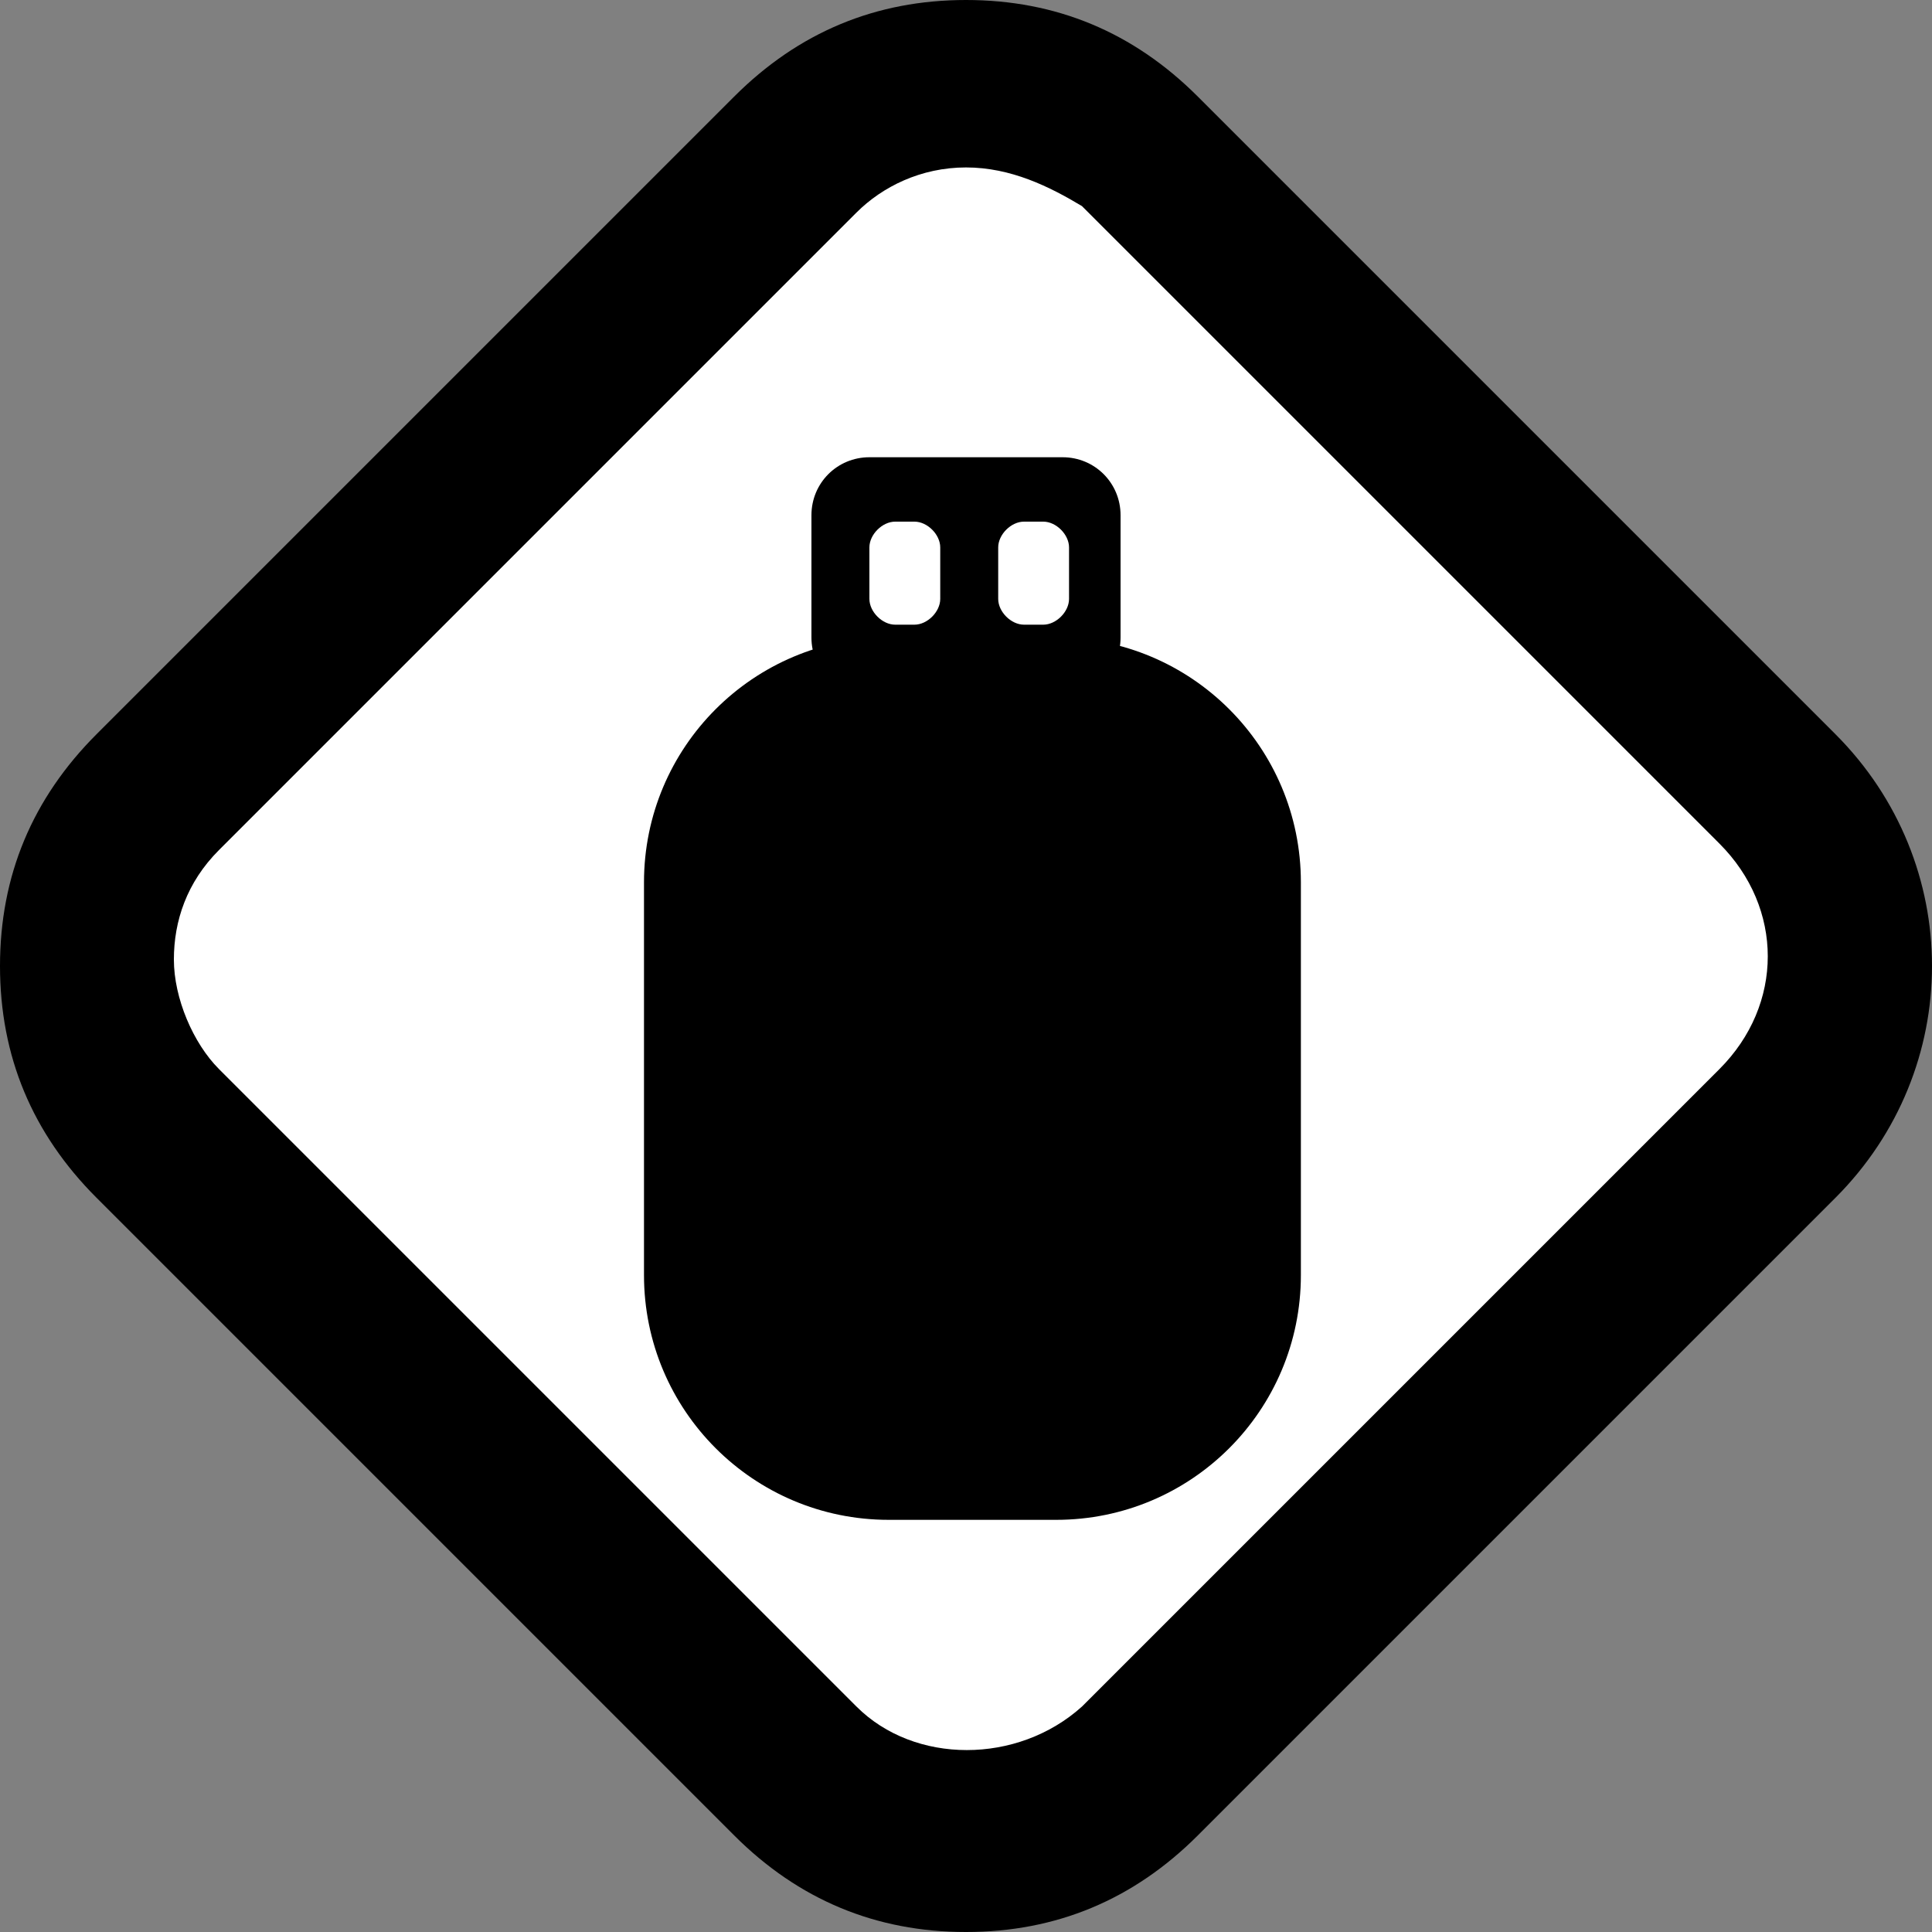<?xml version="1.0" encoding="utf-8"?>
<!-- Generator: Adobe Illustrator 19.1.0, SVG Export Plug-In . SVG Version: 6.00 Build 0)  -->
<!DOCTYPE svg PUBLIC "-//W3C//DTD SVG 1.1//EN" "http://www.w3.org/Graphics/SVG/1.1/DTD/svg11.dtd">
<svg version="1.1" xmlns="http://www.w3.org/2000/svg" xmlns:xlink="http://www.w3.org/1999/xlink" x="0px" y="0px"
	 viewBox="0 0 30 30" enable-background="new 0 0 30 30" xml:space="preserve">
<rect x="0" y="0" width="30" height="30" fill="#808080" stroke="none"/>
<g id="Layer_1" display="none">
	<g display="inline">
		<polygon fill="#FFFFFF" points="15,1.5 28.7,14.9 14.8,29.3 0.6,15.5 		"/>
		<g>
			<g>
				<path d="M15,30.2c-1.4,0-2.6-0.5-3.6-1.5l-9.9-9.9c-1-1-1.5-2.2-1.5-3.6s0.5-2.6,1.5-3.6l9.9-9.9c1-1,2.2-1.5,3.6-1.5
					s2.6,0.5,3.6,1.5l9.9,9.9c2,2,2,5.2,0,7.2l-9.9,9.9C17.6,29.7,16.4,30.2,15,30.2z M15,2.9c-0.7,0-1.3,0.3-1.7,0.7l-9.9,9.9
					c-0.5,0.5-0.7,1.1-0.7,1.7c0,0.7,0.3,1.3,0.7,1.7l9.9,9.9c0.9,0.9,2.5,0.9,3.5,0l9.9-9.9c1-1,1-2.5,0-3.5l-9.9-9.9
					C16.3,3.1,15.7,2.9,15,2.9z"/>
			</g>
		</g>
		<path d="M9,10.9c0.1-0.1,0.2-0.1,0.2-0.3c0.5-1.7,2.3-2.6,4-2c0.2,0.1,0.2,0,0.3-0.1c0.9-1.3,2.2-1.9,3.8-1.7
			c1.9,0.3,3.2,1.9,3.2,3.8c0,0.2,0,0.2,0.2,0.3c1.1,0.5,1.6,1.8,1.4,2.9c-0.3,1.3-1.4,2.2-2.7,2.2c-1.5,0-3.1,0-4.6,0
			c-1.5,0-3,0-4.6,0c-0.1,0-0.3,0-0.4,0c-1.2-0.2-2.1-1.1-2.3-2.4C7.3,12.6,7.9,11.5,9,10.9z"/>
		<path d="M18.1,16.5c-0.1,0.1-3,2.4-3.1,2.5c0.8,0,1.5,0,2,0c0,0.1-5.2,4.2-5.3,4.3c-0.1-0.2,1.5-2,1.8-3.1c-0.6,0-2.4,0.1-3,0.1
			c0,0.1,3.5-3.7,3.5-3.7"/>
	</g>
</g>
<g id="Layer_2" display="none">
	<g display="inline">
		<polygon fill="#FFFFFF" points="15.2,1.2 28.9,14.5 15,28.9 0.8,15.1 		"/>
		<g>
			<g>
				<path d="M15,29.9c-1.4,0-2.6-0.5-3.6-1.5l-9.9-9.9c-1-1-1.5-2.2-1.5-3.6s0.5-2.6,1.5-3.6l9.9-9.9c1-1,2.2-1.5,3.6-1.5
					s2.6,0.5,3.6,1.5l9.9,9.9c2,2,2,5.2,0,7.2l-9.9,9.9C17.7,29.4,16.4,29.9,15,29.9z M15,2.5c-0.7,0-1.3,0.3-1.7,0.7l-9.9,9.9
					c-0.5,0.5-0.7,1.1-0.7,1.7s0.3,1.3,0.7,1.7l9.9,9.9c0.9,0.9,2.5,0.9,3.5,0l9.9-9.9c1-1,1-2.5,0-3.5l-9.9-9.9
					C16.3,2.8,15.7,2.5,15,2.5z"/>
			</g>
		</g>
		<path d="M17.6,21.2c-1.1,0-2.2-0.7-2.5-1.6c-0.2-0.4-0.4-1.2,0.2-2.2h-8v-1.4h10.2c0.2,0,1.4,0,2.2,0.7c0.3,0.3,0.7,0.9,0.7,1.8
			C20.3,20.1,19.3,21.1,17.6,21.2C17.6,21.2,17.6,21.2,17.6,21.2z M17.1,17.3L17.1,17.3c-0.4,0.4-1,1-0.7,1.7
			c0.2,0.4,0.7,0.8,1.3,0.8c0.9,0,1.3-0.4,1.3-1.3c0-0.3-0.1-0.6-0.3-0.8c-0.3-0.3-0.9-0.3-1.1-0.3l0,0H17.1z"/>
		<path d="M20.7,19.1l-0.1-1.4c1.3-0.1,1.3-1.1,1.3-1.3c0-0.3-0.1-0.5-0.3-0.6c-0.6-0.5-1.8-0.5-2.1-0.5l-0.1,0H7.2v-1.4h12.2
			c0.3,0,2.1-0.1,3.1,0.8c0.5,0.4,0.8,1,0.8,1.6C23.5,18.2,21.8,19,20.7,19.1z"/>
		<path d="M17.7,13.1C17.7,13.1,17.7,13.1,17.7,13.1l-10.5,0v-1.4l10.5,0l0,0c0,0,0.6,0,1-0.4c0.2-0.2,0.3-0.5,0.3-0.9
			c0-0.6-0.2-0.9-0.6-1.1C17.9,9,17.3,9.1,17,9.3c-0.8,0.7-0.8,1.7-0.8,1.7l-1.4,0c0-0.1,0-1.7,1.3-2.8C16.8,7.6,18,7.5,19,7.9
			c0.9,0.4,1.5,1.3,1.5,2.4c0,1-0.4,1.6-0.8,2C19,13,18,13.1,17.7,13.1z"/>
	</g>
</g>
<g id="Layer_3" display="none">
	<g display="inline">
		<polygon fill="#FFFFFF" points="15.2,1.3 28.9,14.6 15,29 0.9,15.2 		"/>
		<g>
			<g>
				<path d="M15.1,30c-1.4,0-2.6-0.5-3.6-1.5l-9.9-9.9c-1-1-1.5-2.2-1.5-3.6c0-1.4,0.5-2.6,1.5-3.6l9.9-9.9c1-1,2.2-1.5,3.6-1.5
					s2.6,0.5,3.6,1.5l9.9,9.9c2,2,2,5.2,0,7.2l-9.9,9.9C17.7,29.5,16.4,30,15.1,30z M15.1,2.6c-0.7,0-1.3,0.3-1.7,0.7l-9.9,9.9
					C3,13.7,2.7,14.3,2.7,15c0,0.7,0.3,1.3,0.7,1.7l9.9,9.9c0.9,0.9,2.5,0.9,3.5,0l9.9-9.9c1-1,1-2.5,0-3.5l-9.9-9.9
					C16.3,2.9,15.7,2.6,15.1,2.6z"/>
			</g>
		</g>
		<path d="M22.1,16.5c0-0.1,0-0.2,0-0.4c0.9-1.7,0.2-3.8-1.5-4.5c-0.2-0.1-0.2-0.1-0.2-0.3c0.3-1.7-0.2-3.1-1.6-4.2
			c-1.6-1.2-3.9-1-5.3,0.4c-0.1,0.1-0.2,0.1-0.4,0.1c-1.2-0.4-2.6,0.1-3.3,1.2c-0.8,1.2-0.6,2.7,0.4,3.7c1.2,1.2,2.3,2.3,3.5,3.5
			c1.2,1.2,2.3,2.3,3.5,3.5c0.1,0.1,0.2,0.2,0.4,0.3c1.1,0.8,2.4,0.8,3.6-0.1C22.1,19,22.5,17.7,22.1,16.5z"/>
		<rect x="10.4" y="13.9" transform="matrix(-0.707 -0.707 0.707 -0.707 7.162 38.909)" width="2.5" height="8.2"/>
	</g>
</g>
<g id="Layer_4" display="none">
	<g display="inline">
		<polygon fill="#FFFFFF" points="15.1,1.3 28.9,14.6 15,29 0.8,15.2 		"/>
		<g>
			<g>
				<path d="M15,30c-1.4,0-2.6-0.5-3.6-1.5l-9.9-9.9c-1-1-1.5-2.2-1.5-3.6s0.5-2.6,1.5-3.6l9.9-9.9c1-1,2.2-1.5,3.6-1.5
					s2.6,0.5,3.6,1.5l9.9,9.9c2,2,2,5.2,0,7.2l-9.9,9.9C17.6,29.5,16.4,30,15,30z M15,2.6c-0.7,0-1.3,0.3-1.7,0.7l-9.9,9.9
					c-0.5,0.5-0.7,1.1-0.7,1.7c0,0.7,0.3,1.3,0.7,1.7l9.9,9.9c0.9,0.9,2.5,0.9,3.5,0l9.9-9.9c1-1,1-2.5,0-3.5l-9.9-9.9
					C16.3,2.9,15.7,2.6,15,2.6z"/>
			</g>
		</g>
		<rect x="9.1" y="14.4" width="12.3" height="5.7"/>
		<polygon points="6.2,14.8 15.1,7.3 23.9,14.8 		"/>
		<rect x="9.4" y="8.6" width="2" height="3.9"/>
		<rect x="13.5" y="16" fill="#FFFFFF" width="3.4" height="4.1"/>
		<path fill="#FFFFFF" d="M15.1,16.6c-0.6-1.9-0.6-2-0.6-2.2c0-0.5,0.2-0.8,1.8-1.6l-0.6-1.2c-0.1-0.3-0.1-0.7,0.1-1l1.7-2.1L19,9.7
			l-1.4,1.7l0.7,1.5c0.2,0.4,0,1-0.4,1.2c-0.5,0.2-1,0.5-1.4,0.7c0.1,0.4,0.2,0.8,0.4,1.3L15.1,16.6z"/>
	</g>
</g>
<g id="Layer_5" display="none">
	<g display="inline">
		<polygon fill="#FFFFFF" points="15.2,1.3 28.9,14.6 15,29 0.8,15.2 		"/>
		<g>
			<g>
				<path d="M15,30c-1.4,0-2.6-0.5-3.6-1.5l-9.9-9.9c-1-1-1.5-2.2-1.5-3.6s0.5-2.6,1.5-3.6l9.9-9.9c1-1,2.2-1.5,3.6-1.5
					s2.6,0.5,3.6,1.5l9.9,9.9c2,2,2,5.2,0,7.2l-9.9,9.9C17.7,29.5,16.4,30,15,30z M15,2.6c-0.7,0-1.3,0.3-1.7,0.7l-9.9,9.9
					c-0.5,0.5-0.7,1.1-0.7,1.7c0,0.7,0.3,1.3,0.7,1.7l9.9,9.9c0.9,0.9,2.5,0.9,3.5,0l9.9-9.9c1-1,1-2.5,0-3.5l-9.9-9.9
					C16.3,2.9,15.7,2.6,15,2.6z"/>
			</g>
		</g>
	</g>
</g>
<g id="Layer_6" display="none">
	<g display="inline">
		<polygon fill="#FFFFFF" points="15.1,1.3 28.9,14.6 15,29 0.8,15.2 		"/>
		<g>
			<g>
				<path d="M15,30c-1.4,0-2.6-0.5-3.6-1.5l-9.9-9.9c-1-1-1.5-2.2-1.5-3.6c0-1.4,0.5-2.6,1.5-3.6l9.9-9.9c1-1,2.2-1.5,3.6-1.5
					s2.6,0.5,3.6,1.5l9.9,9.9c2,2,2,5.2,0,7.2l-9.9,9.9C17.6,29.5,16.4,30,15,30z M15,2.6c-0.7,0-1.3,0.3-1.7,0.7l-9.9,9.9
					c-0.5,0.5-0.7,1.1-0.7,1.7c0,0.7,0.3,1.3,0.7,1.7l9.9,9.9c0.9,0.9,2.5,0.9,3.5,0l9.9-9.9c1-1,1-2.5,0-3.5l-9.9-9.9
					C16.3,2.9,15.7,2.6,15,2.6z"/>
			</g>
		</g>
		<path d="M13,28.6c0,0-13.2-12-11.2-12.5c2-0.5,2.3-2.6,4.4-2.6s2.4,2.7,4.2,2.7s2.5-2.7,4.5-2.7s2.8,2.7,4.5,2.7
			c1.8,0,2.5-2.7,4.7-2.7c2,0,2.1,2.1,3.7,2.1s1,2,1,2l-12,11.2L13,28.6z"/>
	</g>
</g>
<g id="Layer_7" display="none">
	<polygon display="inline" fill="#FFFFFF" points="14,-30 59.5,14.2 13.5,62 -33.5,16.2 	"/>
	<g display="inline">
		<g>
			<path d="M13.6,64.9C9,64.9,4.8,63.2,1.6,60l-32.8-32.8c-3.2-3.2-4.9-7.4-4.9-11.9s1.7-8.7,4.9-11.9L1.6-29.5
				c3.2-3.2,7.4-4.9,11.9-4.9s8.7,1.7,11.9,4.9L58.3,3.3c6.6,6.6,6.6,17.3,0,23.8L25.5,60C22.3,63.2,18.1,64.9,13.6,64.9z
				 M13.6-25.7c-2.2,0-4.2,0.8-5.7,2.4L-25,9.5c-1.5,1.5-2.4,3.6-2.4,5.7s0.8,4.2,2.4,5.7L7.8,53.8c3,3,8.4,3,11.5,0L52.1,21
				c3.2-3.2,3.2-8.3,0-11.5L19.3-23.4C17.8-24.9,15.7-25.7,13.6-25.7z"/>
		</g>
	</g>
	<g display="inline">
		<path d="M31.4-3.8C33.6-1.2,4.5,44,2.7,43c-1.8-1,7.3-16.7,3.8-22c-5.4-3.5-20.8,5.8-21.8,4C-16.4,23.2,28.8-6,31.4-3.8
			C31.4-3.8,31.4-3.8,31.4-3.8"/>
		
			<line fill="none" stroke="#000000" stroke-width="2.779" stroke-linecap="round" stroke-miterlimit="10" x1="10.2" y1="-7.7" x2="35.3" y2="17.4"/>
		
			<line fill="none" stroke="#000000" stroke-width="2.779" stroke-linecap="round" stroke-miterlimit="10" x1="3.3" y1="-0.8" x2="28.4" y2="24.3"/>
	</g>
</g>
<g id="Layer_8">
	<g>
		<polygon fill="#FFFFFF" points="15.1,1.3 28.9,14.6 15,29 0.8,15.2 		"/>
		<g>
			<g>
				<path d="M15,30c-1.4,0-2.6-0.5-3.6-1.5l-9.9-9.9c-1-1-1.5-2.2-1.5-3.6s0.5-2.6,1.5-3.6l9.9-9.9c1-1,2.2-1.5,3.6-1.5
					s2.6,0.5,3.6,1.5l9.9,9.9c2,2,2,5.2,0,7.2l-9.9,9.9C17.6,29.5,16.4,30,15,30z M15,2.6c-0.7,0-1.3,0.3-1.7,0.7l-9.9,9.9
					c-0.5,0.5-0.7,1.1-0.7,1.7s0.3,1.3,0.7,1.7l9.9,9.9c0.9,0.9,2.5,0.9,3.5,0l9.9-9.9c1-1,1-2.5,0-3.5l-9.9-9.9
					C16.3,2.9,15.7,2.6,15,2.6z"/>
			</g>
		</g>
		<g>
			<path d="M20.2,19.8c0,2.1-1.7,3.8-3.8,3.8h-2.6c-2.1,0-3.8-1.7-3.8-3.8v-6.1c0-2.1,1.7-3.8,3.8-3.8h2.6c2.1,0,3.8,1.7,3.8,3.8
				V19.8z"/>
			<path d="M17.4,9.9c0,0.5-0.4,0.9-0.9,0.9h-3c-0.5,0-0.9-0.4-0.9-0.9V8c0-0.5,0.4-0.9,0.9-0.9h3c0.5,0,0.9,0.4,0.9,0.9V9.9z"/>
			<path fill="#FFFFFF" d="M16.6,9.3c0,0.2-0.2,0.4-0.4,0.4h-0.3c-0.2,0-0.4-0.2-0.4-0.4V8.5c0-0.2,0.2-0.4,0.4-0.4h0.3
				c0.2,0,0.4,0.2,0.4,0.4V9.3z"/>
			<path fill="#FFFFFF" d="M14.6,9.3c0,0.2-0.2,0.4-0.4,0.4h-0.3c-0.2,0-0.4-0.2-0.4-0.4V8.5c0-0.2,0.2-0.4,0.4-0.4h0.3
				c0.2,0,0.4,0.2,0.4,0.4V9.3z"/>
		</g>
	</g>
</g>
<g id="Layer_9" display="none">
	<g display="inline">
		<polygon fill="#FFFFFF" points="15.1,1.3 28.9,14.6 15,29 0.8,15.2 		"/>
		<g>
			<g>
				<path d="M15,30c-1.4,0-2.6-0.5-3.6-1.5l-9.9-9.9c-1-1-1.5-2.2-1.5-3.6s0.5-2.6,1.5-3.6l9.9-9.9c1-1,2.2-1.5,3.6-1.5
					s2.6,0.5,3.6,1.5l9.9,9.9c2,2,2,5.2,0,7.2l-9.9,9.9C17.6,29.5,16.4,30,15,30z M15,2.6c-0.7,0-1.3,0.3-1.7,0.7l-9.9,9.9
					c-0.5,0.5-0.7,1.1-0.7,1.7c0,0.7,0.3,1.3,0.7,1.7l9.9,9.9c0.9,0.9,2.5,0.9,3.5,0l9.9-9.9c1-1,1-2.5,0-3.5l-9.9-9.9
					C16.3,2.9,15.7,2.6,15,2.6z"/>
			</g>
		</g>
		<path d="M15.5,7.4c-0.3-0.1-8.6,11.6-8.6,11.6c-0.2,0.3-0.1,0.5,0.3,0.5c0,0,11.9,0.1,11.9,0.1C12.9,15.6,15.8,7.4,15.5,7.4z"/>
		<path d="M16.3,9.4c0,0-0.6,0.6-0.5,1c0.1,0.4,0.4,0.8,0.7,0.9c0.3,0.1,1-0.3,1-0.6C17.6,10.3,17,9.1,16.3,9.4z"/>
		<path d="M16.4,13c-0.7,0.3-0.4,0.8-0.1,1.5c0.3,0.7,1,1,1.6,0.9c0.6-0.1,0.3-1.2-0.1-1.5C17.4,13.5,16.9,12.8,16.4,13z"/>
		<path d="M18,11.6c-0.2,0.4-0.2,0.7,0,0.9s0.9,0.1,1.1-0.1c0.2-0.2,0.3-1-0.2-1.1C18.4,11.2,18,11.6,18,11.6z"/>
		<path d="M19.9,14.9c-0.8,0.3-1.2,1-0.9,1.9c0.3,0.9,0.1,2,0.6,2.2c0.5,0.2,2.7,0.4,2.6-0.5c0-1-0.4-2.4-0.9-2.7
			C21,15.5,20.3,14.8,19.9,14.9z"/>
		<path d="M19.4,13.4c0.1-0.2,0.2-0.3,0.5-0.1c0.3,0.1,0.6,0.5,0.3,0.7C20,14.1,19.2,13.9,19.4,13.4z"/>
	</g>
</g>
<g id="Layer_10" display="none">
	<g display="inline">
		<polygon fill="#FFFFFF" points="15.1,1.3 28.9,14.6 15,29 0.8,15.2 		"/>
		<g>
			<g>
				<path d="M15,30c-1.4,0-2.6-0.5-3.6-1.5l-9.9-9.9c-1-1-1.5-2.2-1.5-3.6c0-1.4,0.5-2.6,1.5-3.6l9.9-9.9c1-1,2.2-1.5,3.6-1.5
					s2.6,0.5,3.6,1.5l9.9,9.9c2,2,2,5.2,0,7.2l-9.9,9.9C17.6,29.5,16.4,30,15,30z M15,2.6c-0.7,0-1.3,0.3-1.7,0.7l-9.9,9.9
					c-0.5,0.5-0.7,1.1-0.7,1.7c0,0.7,0.3,1.3,0.7,1.7l9.9,9.9c0.9,0.9,2.5,0.9,3.5,0l9.9-9.9c1-1,1-2.5,0-3.5l-9.9-9.9
					C16.3,2.9,15.7,2.6,15,2.6z"/>
			</g>
		</g>
		<path d="M19,16.4c-0.4-3.1-3-4.4-3.9-9.1v0c0,0,0,0,0,0c0,0,0,0,0-0.1v0.1c-0.9,4.7-3.6,6.2-3.9,9.1c-0.5,4,2.4,5,3.9,5
			S19.4,20.2,19,16.4z"/>
	</g>
</g>
<g id="Layer_11" display="none">
	<g display="inline">
		<polygon fill="#FFFFFF" points="15,1.3 28.8,14.6 14.9,29 0.7,15.2 		"/>
		<g>
			<g>
				<path d="M14.9,30c-1.4,0-2.6-0.5-3.6-1.5l-9.9-9.9c-1-1-1.5-2.2-1.5-3.6s0.5-2.6,1.5-3.6l9.9-9.9c1-1,2.2-1.5,3.6-1.5
					s2.6,0.5,3.6,1.5l9.9,9.9c2,2,2,5.2,0,7.2l-9.9,9.9C17.5,29.5,16.2,30,14.9,30z M14.9,2.6c-0.7,0-1.3,0.3-1.7,0.7l-9.9,9.9
					c-0.5,0.5-0.7,1.1-0.7,1.7c0,0.7,0.3,1.3,0.7,1.7l9.9,9.9c0.9,0.9,2.5,0.9,3.5,0l9.9-9.9c1-1,1-2.5,0-3.5l-9.9-9.9
					C16.2,2.9,15.5,2.6,14.9,2.6z"/>
			</g>
		</g>
		<g>
			<ellipse cx="14.9" cy="10.4" rx="1" ry="1.5"/>
			<ellipse cx="14.9" cy="14" rx="2.1" ry="3"/>
			<ellipse cx="14.9" cy="18.8" rx="1.7" ry="3.9"/>
			<path d="M20.3,15.3C20.2,15.3,20.2,15.3,20.3,15.3l-0.9-0.1c-0.2,0-0.3-0.1-0.3-0.3l-0.7-2.3l-2.1,0c-0.2,0-0.4-0.2-0.4-0.4
				c0-0.2,0.2-0.4,0.4-0.4l2.4,0c0.2,0,0.3,0.1,0.4,0.3l0.7,2.3l0.6,0.1c0.2,0,0.4,0.2,0.3,0.4C20.6,15.2,20.5,15.3,20.3,15.3z"/>
			<path d="M20,16.8c-0.2,0-0.3,0-1.9-2.3l-1.7,0.1c-0.2,0-0.4-0.1-0.4-0.4c0-0.2,0.1-0.4,0.4-0.4l1.9-0.1c0.1,0,0.2,0.1,0.3,0.2
				c0.6,0.9,1.3,1.8,1.6,2.1c0.3,0,0.8,0,0.8,0l0,0.8C20.9,16.7,20.1,16.8,20,16.8z"/>
			<path d="M19.7,21.4c-0.1,0-0.1,0-0.2-0.1c-1-0.7-1-0.8-1-1c0-0.1-0.2-1.7-0.3-2.9l-2.2-1.7c-0.2-0.1-0.2-0.4-0.1-0.5
				c0.1-0.2,0.4-0.2,0.5-0.1l2.3,1.8c0.1,0.1,0.1,0.2,0.1,0.3c0.1,1.2,0.2,2.5,0.3,3c0.1,0.1,0.4,0.3,0.7,0.5
				c0.2,0.1,0.2,0.3,0.1,0.5C20,21.4,19.8,21.4,19.7,21.4z"/>
			<path d="M15.4,9.8c-0.1,0-0.1,0-0.2,0c-0.1-0.1-0.2-0.3-0.1-0.4l1.9-3.2C17.2,6,17.3,5.9,17.5,6c0.1,0.1,0.2,0.3,0.1,0.4
				l-1.9,3.2C15.6,9.7,15.5,9.8,15.4,9.8z"/>
			<path d="M9.6,15.2c-0.2,0-0.4-0.1-0.4-0.3c0-0.2,0.1-0.4,0.3-0.4l0.6-0.1l0.7-2.3c0-0.2,0.2-0.3,0.4-0.3c0,0,0,0,0,0l2.4,0
				c0.2,0,0.4,0.2,0.4,0.4c0,0.2-0.2,0.4-0.4,0.4l-2.1,0l-0.7,2.3c0,0.1-0.2,0.3-0.3,0.3L9.6,15.2C9.6,15.2,9.6,15.2,9.6,15.2z"/>
			<path d="M9.9,16.7c-0.1,0-1,0-1,0l0-0.8c0,0,0.5,0,0.8,0c0.3-0.3,1-1.3,1.6-2.1c0.1-0.1,0.2-0.2,0.3-0.2l1.9,0.1
				c0.2,0,0.4,0.2,0.4,0.4c0,0.2-0.2,0.4-0.4,0.4l-1.7-0.1C10.2,16.7,10.1,16.7,9.9,16.7z"/>
			<path d="M10.2,21.3c-0.1,0-0.2-0.1-0.3-0.2C9.7,21,9.8,20.8,10,20.6c0.3-0.2,0.6-0.4,0.7-0.5c0-0.5,0.2-1.8,0.3-3
				c0-0.1,0.1-0.2,0.1-0.3l2.3-1.8c0.2-0.1,0.4-0.1,0.5,0.1c0.1,0.2,0.1,0.4-0.1,0.5l-2.2,1.7c-0.1,1.2-0.3,2.8-0.3,2.9
				c0,0.2,0,0.3-1,0.9C10.3,21.3,10.2,21.3,10.2,21.3z"/>
			<path d="M14.5,9.7c-0.1,0-0.2-0.1-0.3-0.1l-1.9-3.2c-0.1-0.1,0-0.3,0.1-0.4c0.1-0.1,0.3,0,0.4,0.1l1.9,3.2c0.1,0.1,0,0.3-0.1,0.4
				C14.6,9.7,14.5,9.7,14.5,9.7z"/>
		</g>
	</g>
</g>
<g id="Layer_12" display="none">
	<g display="inline">
		<polygon fill="#FFFFFF" points="15.1,1.3 28.9,14.6 15,29 0.8,15.2 		"/>
		<g>
			<g>
				<path d="M15,30c-1.4,0-2.6-0.5-3.6-1.5l-9.9-9.9c-1-1-1.5-2.2-1.5-3.6s0.5-2.6,1.5-3.6l9.9-9.9c1-1,2.2-1.5,3.6-1.5
					s2.6,0.5,3.6,1.5l9.9,9.9c2,2,2,5.2,0,7.2l-9.9,9.9C17.6,29.5,16.4,30,15,30z M15,2.6c-0.7,0-1.3,0.3-1.7,0.7l-9.9,9.9
					c-0.5,0.5-0.7,1.1-0.7,1.7c0,0.7,0.3,1.3,0.7,1.7l9.9,9.9c0.9,0.9,2.5,0.9,3.5,0l9.9-9.9c1-1,1-2.5,0-3.5l-9.9-9.9
					C16.3,2.9,15.7,2.6,15,2.6z"/>
			</g>
		</g>
		<g>
			<g>
				<path d="M12.4,20.5c0.2-0.3,0.2-0.6,0.1-0.9c-0.1-0.7-0.3-1.4-0.4-2.2c-0.2-1-0.2-1.9-0.2-2.9c0-0.1,0-0.2,0-0.3c0,0,0,0,0,0
					c-0.1,0.6-0.5,1-1,1.4c-0.7,0.6-1.2,1.2-1.7,2c-0.1,0.1-0.1,0.2-0.2,0.3C8.9,18,8.9,18,8.8,18c0-0.1-0.1-0.1-0.1-0.2
					c0-0.2,0-0.4,0-0.5c0.1-0.4,0.3-0.8,0.5-1.2c0.4-0.9,1-1.6,1.7-2.4c0.5-0.6,1-1.2,1.5-1.9c0.4-0.5,0.7-1.2,0.8-1.8
					c0.1-0.4,0.1-0.8,0.1-1.2c0-0.4,0-0.7,0.1-1.1c0.3-1.1,1.2-1.6,2.3-1.3c0.3,0.1,0.5,0.2,0.7,0.3c0.1,0,0.2,0.1,0.4,0.1
					c0.2,0,0.5,0,0.7,0C17.7,6.9,17.9,7,18,7c0.1,0.1,0.1,0.1,0,0.2c-0.2,0.1-0.3,0.2-0.5,0.4C17.2,7.7,17,7.9,16.8,8
					c-0.1,0.1-0.2,0.2-0.3,0.4c-0.3,0.8-0.3,1.6,0,2.4c0.4,1,0.9,1.9,1.6,2.8c0.6,0.8,1.2,1.6,1.8,2.4c0.3,0.4,0.5,0.8,0.6,1.3
					c0.1,0.3,0,0.5-0.1,0.7c0,0.1-0.1,0.1-0.2,0c-0.1-0.1-0.3-0.2-0.4-0.3c-0.4-0.4-0.7-0.9-1.1-1.3c-0.2-0.3-0.5-0.5-0.7-0.7
					c-0.3-0.3-0.5-0.5-0.7-0.8c0,0.1,0,0.2,0,0.3c0,1.2-0.1,2.4-0.4,3.5c-0.1,0.5-0.3,0.9-0.5,1.3c-0.1,0.2-0.2,0.5-0.3,0.7
					c0,0.1-1.6,1.3-1.8,1.2c-0.2,0-0.4-0.1-0.6-0.1c-0.1,0-0.3-0.1-0.3-0.3c0,0-0.1-0.1-0.1-0.1C12.9,21.5,12.3,20.5,12.4,20.5z
					 M15.2,19.5c0,0.1,0,0.1,0,0.2c0,0.3,0.1,0.6,0.1,0.9c0,0.1,0.1,0.2,0.2,0.2c0.1,0,0.2,0,0.3-0.1c0.1-0.1,0.2-0.2,0.3-0.4
					c0.5-1,0.8-2.1,0.9-3.2c0.1-1,0.2-2.1,0.1-3.1c0-0.4,0-0.8-0.1-1.1c-0.1-0.5-0.3-1-0.5-1.5c-0.2-0.6-0.4-1.2-0.4-1.9
					c0-0.2,0-0.3,0-0.5c0,0,0,0,0,0c0,0-0.1,0.1-0.1,0.1c0,0.1-0.1,0.1-0.1,0.2c-0.3,0.4-0.8,0.5-1.2,0.1c-0.1-0.1-0.1-0.1-0.2-0.2
					C14.3,9.1,14.3,9,14.2,9c-0.1-0.1-0.3-0.1-0.3,0.1c-0.1,0.2-0.1,0.3-0.1,0.5c-0.1,0.3-0.1,0.6-0.2,0.9c-0.1,0.4-0.3,0.9-0.4,1.3
					c-0.1,0.3-0.2,0.7-0.2,1.1c0,0.3,0.1,0.6,0.1,0.9c0.1,0.6,0.1,1.1-0.2,1.7c-0.4,0.9-0.6,1.9-0.4,2.9c0.1,0.7,0.3,1.3,0.7,1.9
					c0.1,0.2,0.3,0.4,0.5,0.5c0.2,0.1,0.5,0.2,0.7,0.2c0.4,0.1,0.5-0.1,0.6-0.4c0,0,0,0,0-0.1C15.1,20.2,15.1,19.9,15.2,19.5z"/>
			</g>
			<path fill="#FFFFFF" d="M15.2,19.5c-0.1,0.4-0.1,0.7-0.2,1.1c0,0,0,0,0,0.1c-0.1,0.4-0.3,0.5-0.6,0.4c-0.2,0-0.5-0.1-0.7-0.2
				c-0.2-0.1-0.4-0.3-0.5-0.5c-0.3-0.6-0.5-1.2-0.7-1.9c-0.2-1,0-2,0.4-2.9c0.2-0.6,0.2-1.1,0.2-1.7c0-0.3-0.1-0.6-0.1-0.9
				c0-0.4,0.1-0.7,0.2-1.1c0.1-0.4,0.3-0.9,0.4-1.3c0.1-0.3,0.1-0.6,0.2-0.9c0-0.2,0.1-0.3,0.1-0.5C13.9,8.9,14,8.9,14.2,9
				c0.1,0.1,0.2,0.1,0.2,0.2c0.1,0.1,0.1,0.1,0.2,0.2c0.4,0.4,0.9,0.3,1.2-0.1c0-0.1,0.1-0.1,0.1-0.2c0,0,0.1-0.1,0.1-0.1
				c0,0,0,0,0,0c0,0.2,0,0.3,0,0.5c-0.1,0.7,0.1,1.3,0.4,1.9c0.2,0.5,0.4,1,0.5,1.5c0.1,0.4,0.1,0.8,0.1,1.1c0,1,0,2.1-0.1,3.1
				c-0.1,1.1-0.4,2.2-0.9,3.2c-0.1,0.1-0.2,0.3-0.3,0.4c-0.1,0.1-0.2,0.1-0.3,0.1c-0.1,0-0.2-0.1-0.2-0.2c-0.1-0.3-0.1-0.6-0.1-0.9
				C15.2,19.6,15.2,19.6,15.2,19.5z"/>
		</g>
		<path d="M15.7,18.5c0,0,5-0.2,7.2,0.4c1.8,0.5-3.7,1.5-5.5,1.8c-2.7,0.5-2.9,1.2-1.9,1.5c2.7,0.8,3,1.9,2,2.5s-2.4,0.9-4.6,0.5
			s-2.5-2-1.5-2.6c0.9-0.5,1.6-1.8,0.5-2.2c-1.1-0.4-4.5,0-4.8-1c-0.3-1,3.9-0.9,3.9-0.9"/>
		<path d="M12.1,17.5c0,0,0,1-0.5,1.2c-0.5,0.2,6.2,0.2,5.8,0c-0.4-0.2-0.3-1.5-0.3-1.5S13.6,19.1,12.1,17.5z"/>
	</g>
</g>
<g id="Layer_13" display="none">
	<g display="inline">
		<polygon fill="#FFFFFF" points="15.1,1.3 28.9,14.6 15,29 0.8,15.2 		"/>
		<g>
			<g>
				<path d="M15,30c-1.4,0-2.6-0.5-3.6-1.5l-9.9-9.9c-1-1-1.5-2.2-1.5-3.6c0-1.4,0.5-2.6,1.5-3.6l9.9-9.9c1-1,2.2-1.5,3.6-1.5
					s2.6,0.5,3.6,1.5l9.9,9.9c2,2,2,5.2,0,7.2l-9.9,9.9C17.6,29.5,16.4,30,15,30z M15,2.6c-0.7,0-1.3,0.3-1.7,0.7l-9.9,9.9
					c-0.5,0.5-0.7,1.1-0.7,1.7c0,0.7,0.3,1.3,0.7,1.7l9.9,9.9c0.9,0.9,2.5,0.9,3.5,0l9.9-9.9c1-1,1-2.5,0-3.5l-9.9-9.9
					C16.3,2.9,15.7,2.6,15,2.6z"/>
			</g>
		</g>
		<path d="M11.1,18.5c0,0-4.3-0.1-3.9,0.9c0.3,1,3.7,0.6,4.8,1c1.1,0.4,0.5,1.7-0.5,2.2s-0.7,2.2,1.5,2.6s3.7,0.1,4.6-0.5
			c1-0.6,0.7-1.7-2-2.5c-1-0.3-0.8-1.1,1.9-1.5c1.8-0.3,7.3-1.3,5.5-1.8c-2.2-0.6-7.2-0.4-7.2-0.4"/>
		<g>
			<ellipse transform="matrix(6.199881e-03 -1 1 6.199881e-03 4.176 23.746)" cx="14" cy="9.8" rx="1.3" ry="3.3"/>
			<rect x="10.7" y="9.8" width="6.7" height="9.2"/>
			<ellipse fill="#FFFFFF" cx="14" cy="9.7" rx="2.7" ry="0.9"/>
			<ellipse cx="12.8" cy="9.7" rx="0.9" ry="0.3"/>
			<path fill="#FFFFFF" d="M11.9,10.9C11.9,10.9,11.9,10.9,11.9,10.9c0,0.1,0.1,0.2,0.1,0.2c0,0.1,0.1,0.1,0.1,0.2
				c0,0.1,0.1,0.1,0.2,0.1c0.1,0,0.1,0,0.1,0c0,0,0.1-0.1,0.1-0.1c0,0,0.1,0,0.2,0c0,0,0.1,0,0.1,0l0.2,0.1l0.1,0c0,0,0.1,0,0.1,0.1
				c0.1,0,0.2,0.1,0.2,0.1c0.1,0.1,0.3,0.2,0.4,0.3c0.1,0.1,0.2,0.3,0.3,0.4c0.1,0.1,0.1,0.3,0.1,0.4c0,0.1,0,0.3,0,0.4
				c0,0.1-0.1,0.2-0.1,0.3c0,0.1-0.1,0.1-0.1,0.1c0,0,0,0,0,0s0,0-0.1,0c0,0-0.1-0.1-0.1-0.1c-0.1,0-0.1-0.1-0.2-0.1
				c-0.1,0-0.2-0.1-0.2-0.1c-0.1,0-0.2,0-0.2,0c-0.1,0-0.1,0-0.2,0c0,0-0.1,0-0.1,0c0,0-0.1,0-0.1,0c0,0-0.1,0-0.1,0l0,0l-0.1,0
				l-0.1,0l0,0l0,0l0,0c0,0,0.1,0,0,0l0,0l0,0l0,0c-0.1,0-0.2-0.1-0.2-0.1c-0.2-0.1-0.3-0.2-0.5-0.3c-0.1-0.1-0.3-0.3-0.4-0.5
				c-0.1-0.2-0.1-0.4,0-0.6c0-0.2,0.1-0.3,0.2-0.4c0.1-0.1,0.2-0.1,0.2-0.2C11.7,10.9,11.7,10.9,11.9,10.9
				C11.8,10.9,11.9,10.9,11.9,10.9z"/>
			<path fill="#FFFFFF" d="M11.9,13.2C11.9,13.2,11.9,13.2,11.9,13.2c0,0.1,0.1,0.2,0.1,0.2c0,0.1,0.1,0.1,0.1,0.2
				c0,0.1,0.1,0.1,0.2,0.1c0.1,0,0.1,0,0.1,0c0,0,0.1-0.1,0.1-0.1c0,0,0.1,0,0.2,0c0,0,0.1,0,0.1,0l0.2,0.1l0.1,0c0,0,0.1,0,0.1,0.1
				c0.1,0,0.2,0.1,0.2,0.1c0.1,0.1,0.3,0.2,0.4,0.3c0.1,0.1,0.2,0.3,0.3,0.4c0.1,0.1,0.1,0.3,0.1,0.4c0,0.1,0,0.3,0,0.4
				c0,0.1-0.1,0.2-0.1,0.3c0,0.1-0.1,0.1-0.1,0.1c0,0,0,0,0,0s0,0-0.1,0c0,0-0.1-0.1-0.1-0.1c-0.1,0-0.1-0.1-0.2-0.1
				c-0.1,0-0.2-0.1-0.2-0.1c-0.1,0-0.2,0-0.2,0c-0.1,0-0.1,0-0.2,0c0,0-0.1,0-0.1,0c0,0-0.1,0-0.1,0c0,0-0.1,0-0.1,0l0,0l-0.1,0
				l-0.1,0l0,0l0,0l0,0c0,0,0.1,0,0,0l0,0l0,0l0,0c-0.1,0-0.2-0.1-0.2-0.1c-0.2-0.1-0.3-0.2-0.5-0.3c-0.1-0.1-0.3-0.3-0.4-0.5
				c-0.1-0.2-0.1-0.4,0-0.6c0-0.2,0.1-0.3,0.2-0.4c0.1-0.1,0.2-0.1,0.2-0.2C11.7,13.3,11.7,13.2,11.9,13.2
				C11.8,13.2,11.9,13.2,11.9,13.2z"/>
			<path fill="#FFFFFF" d="M11.9,15.5C11.9,15.5,11.9,15.6,11.9,15.5c0,0.1,0.1,0.2,0.1,0.2c0,0.1,0.1,0.1,0.1,0.2
				c0,0.1,0.1,0.1,0.2,0.1c0.1,0,0.1,0,0.1,0c0,0,0.1-0.1,0.1-0.1c0,0,0.1,0,0.2,0c0,0,0.1,0,0.1,0l0.2,0.1l0.1,0c0,0,0.1,0,0.1,0.1
				c0.1,0,0.2,0.1,0.2,0.1c0.1,0.1,0.3,0.2,0.4,0.3c0.1,0.1,0.2,0.3,0.3,0.4c0.1,0.1,0.1,0.3,0.1,0.4c0,0.1,0,0.3,0,0.4
				c0,0.1-0.1,0.2-0.1,0.3c0,0.1-0.1,0.1-0.1,0.1c0,0,0,0,0,0s0,0-0.1,0c0,0-0.1-0.1-0.1-0.1c-0.1,0-0.1-0.1-0.2-0.1
				c-0.1,0-0.2-0.1-0.2-0.1c-0.1,0-0.2,0-0.2,0c-0.1,0-0.1,0-0.2,0c0,0-0.1,0-0.1,0c0,0-0.1,0-0.1,0c0,0-0.1,0-0.1,0l0,0l-0.1,0
				l-0.1,0l0,0l0,0l0,0c0,0,0.1,0,0,0l0,0l0,0l0,0c-0.1,0-0.2-0.1-0.2-0.1c-0.2-0.1-0.3-0.2-0.5-0.3c-0.1-0.1-0.3-0.3-0.4-0.5
				c-0.1-0.2-0.1-0.4,0-0.6c0-0.2,0.1-0.3,0.2-0.4c0.1-0.1,0.2-0.1,0.2-0.2C11.7,15.6,11.7,15.6,11.9,15.5
				C11.8,15.5,11.9,15.5,11.9,15.5z"/>
		</g>
	</g>
</g>
<g id="Layer_14" display="none">
	<g display="inline">
		<polygon fill="#FFFFFF" points="15.1,1.3 28.9,14.6 15,29 0.8,15.2 		"/>
		<g>
			<g>
				<path d="M15,30c-1.4,0-2.6-0.5-3.6-1.5l-9.9-9.9c-1-1-1.5-2.2-1.5-3.6s0.5-2.6,1.5-3.6l9.9-9.9c1-1,2.2-1.5,3.6-1.5
					s2.6,0.5,3.6,1.5l9.9,9.9c2,2,2,5.2,0,7.2l-9.9,9.9C17.6,29.5,16.3,30,15,30z M15,2.6c-0.7,0-1.3,0.3-1.7,0.7l-9.9,9.9
					c-0.5,0.5-0.7,1.1-0.7,1.7s0.3,1.3,0.7,1.7l9.9,9.9c0.9,0.9,2.5,0.9,3.5,0l9.9-9.9c1-1,1-2.5,0-3.5l-9.9-9.9
					C16.3,2.9,15.6,2.6,15,2.6z"/>
			</g>
		</g>
		<g>
			<path d="M18.2,19.5c-0.2,0.1-6.1,0.7-7.6-3.4C9.3,12.7,11,6.7,11,6.7s0.4,2.2,3.8,3.3s5.6,3.1,4.6,7.7L18.2,19.5z"/>
			<path fill="#FFFFFF" d="M18.2,19.5c0,0-0.1-0.1-0.3-0.2c-0.2-0.2-0.5-0.4-0.8-0.6c-0.6-0.6-1.4-1.4-2.1-2.3
				c-0.3-0.5-0.6-0.9-0.8-1.4c-0.1-0.2-0.2-0.5-0.3-0.7c-0.1-0.2-0.2-0.4-0.2-0.6c-0.1-0.4-0.2-0.7-0.2-1c0-0.2-0.1-0.4-0.1-0.4
				s0.1,0.1,0.1,0.3c0.1,0.2,0.2,0.5,0.4,0.9c0.1,0.2,0.2,0.4,0.3,0.6c0.1,0.2,0.3,0.4,0.4,0.6c0.3,0.4,0.6,0.8,1,1.1
				c0.7,0.7,1.6,1.3,2.3,1.7c0.3,0.2,0.6,0.3,0.8,0.4C18.9,18,19,18,19,18c0.4,0.2,0.6,0.7,0.3,1.1C19.1,19.6,18.6,19.7,18.2,19.5z"
				/>
			<path d="M19.2,22.6C19.2,22.6,19.2,22.6,19.2,22.6C19.2,22.7,19.3,22.7,19.2,22.6C19.3,22.6,19.2,22.6,19.2,22.6
				C19.1,22.7,19.2,22.7,19.2,22.6L19.2,22.6L19.2,22.6c-0.1,0-0.1,0-0.1,0c-0.1-0.1-0.2-0.3-0.4-0.6c-0.3-0.4-0.7-0.9-1.2-1.4
				c-0.5-0.5-1-0.9-1.4-1.3c-0.2-0.2-0.4-0.4-0.5-0.5c-0.1-0.1-0.2-0.2-0.2-0.2s0.1,0,0.3,0c0.2,0,0.4,0,0.7,0.1
				c0.6,0.1,1.4,0.5,2,1.1c0.6,0.6,1,1.4,1,2.1c0,0.3,0,0.6-0.1,0.8C19.3,22.6,19.3,22.6,19.2,22.6L19.2,22.6l0.1,0.1l0,0
				c0,0-0.1,0-0.1,0C19.1,22.7,19.2,22.7,19.2,22.6C19.2,22.6,19.2,22.6,19.2,22.6z"/>
		</g>
		<g>
			<rect x="11.8" y="9.8" fill="#FFFFFF" width="0.8" height="3"/>
			<rect x="10.7" y="10.9" fill="#FFFFFF" width="3" height="0.8"/>
		</g>
	</g>
</g>
<g id="Layer_15" display="none">
	<g display="inline">
		<polygon fill="#FFFFFF" points="15.1,1.2 28.9,14.6 15,29 0.8,15.2 		"/>
		<g>
			<g>
				<path d="M15,30c-1.4,0-2.6-0.5-3.6-1.5l-9.9-9.9c-1-1-1.5-2.2-1.5-3.6s0.5-2.6,1.5-3.6l9.9-9.9c1-1,2.2-1.5,3.6-1.5
					s2.6,0.5,3.6,1.5l9.9,9.9c2,2,2,5.2,0,7.2l-9.9,9.9C17.6,29.4,16.4,30,15,30z M15,2.6c-0.7,0-1.3,0.3-1.7,0.7l-9.9,9.9
					c-0.5,0.5-0.7,1.1-0.7,1.7c0,0.7,0.3,1.3,0.7,1.7l9.9,9.9c0.9,0.9,2.5,0.9,3.5,0l9.9-9.9c1-1,1-2.5,0-3.5l-9.9-9.9
					C16.3,2.9,15.7,2.6,15,2.6z"/>
			</g>
		</g>
		<path d="M22,15.1c-0.2,0-0.3-0.1-0.3-0.3v-1.1c0-0.2-0.1-0.3-0.3-0.3H20c-0.2,0-0.3-0.1-0.3-0.3v-2.1c0-0.2-0.1-0.3-0.3-0.3h-1.3
			c-0.2,0-0.3,0.1-0.3,0.3V13c0,0.2-0.1,0.3-0.3,0.3h-1c-0.2,0-0.3-0.1-0.3-0.3v-2.1c0-0.2-0.1-0.3-0.3-0.3h-1.3
			c-0.2,0-0.3,0.1-0.3,0.3V13c0,0.2-0.1,0.3-0.3,0.3h-1c-0.2,0-0.3-0.1-0.3-0.3v-2.1c0-0.2-0.1-0.3-0.3-0.3h-1.3
			c-0.2,0-0.3,0.1-0.3,0.3V13c0,0.2-0.1,0.3-0.3,0.3H8.9c-0.2,0-0.3,0.1-0.3,0.3v1.1c0,0.2-0.1,0.3-0.3,0.3H5.4
			c-0.2,0-0.2,0.1-0.1,0.2L8.5,19c0.1,0.1,0.4,0.2,0.5,0.2h11.6c0.2,0,0.4-0.1,0.6-0.2l3.7-3.7c0.1-0.1,0.1-0.2-0.1-0.2L22,15.1
			L22,15.1z"/>
	</g>
</g>
<g id="Layer_16" display="none">
	<polygon display="inline" fill="#FFFFFF" points="15.1,1.3 28.9,14.6 15,29 0.8,15.2 	"/>
	<g display="inline">
		<g>
			<path d="M15,30c-1.4,0-2.6-0.5-3.6-1.5l-9.9-9.9c-1-1-1.5-2.2-1.5-3.6c0-1.4,0.5-2.6,1.5-3.6l9.9-9.9c1-1,2.2-1.5,3.6-1.5
				s2.6,0.5,3.6,1.5l9.9,9.9c2,2,2,5.2,0,7.2l-9.9,9.9C17.7,29.5,16.4,30,15,30z M15,2.6c-0.7,0-1.3,0.3-1.7,0.7l-9.9,9.9
				c-0.5,0.5-0.7,1.1-0.7,1.7c0,0.7,0.3,1.3,0.7,1.7l9.9,9.9c0.9,0.9,2.5,0.9,3.5,0l9.9-9.9c1-1,1-2.5,0-3.5l-9.9-9.9
				C16.3,2.9,15.7,2.6,15,2.6z"/>
		</g>
	</g>
	<g display="inline">
		<path d="M19.3,14.9c-1,1.4-10.2,0.7-11.8,0.4s4.5-5.5,7.9-4.7C18.7,11.3,19.4,14.6,19.3,14.9z"/>
		<ellipse transform="matrix(0.234 -0.972 0.972 0.234 -2.742 19.432)" cx="11" cy="11.5" rx="1.7" ry="1.1"/>
		<path d="M17.1,19.4c-0.1,0-0.2,0-0.3,0c-0.3,0-0.6-0.3-0.6-0.6c0-0.3,0.3-0.6,0.6-0.6c0,0,0,0,0,0c4.7,0,5.5-0.8,5.6-1
			c0,0,0.1-0.1,0-0.3c-0.5-0.8-2.5-1.8-3.8-1.8c-0.3,0-0.6-0.3-0.6-0.6c0-0.3,0.3-0.6,0.6-0.6c1.6,0,4,1.1,4.8,2.4
			c0.3,0.5,0.3,1,0,1.5C22.7,18.9,20.6,19.4,17.1,19.4z"/>
	</g>
</g>
</svg>

